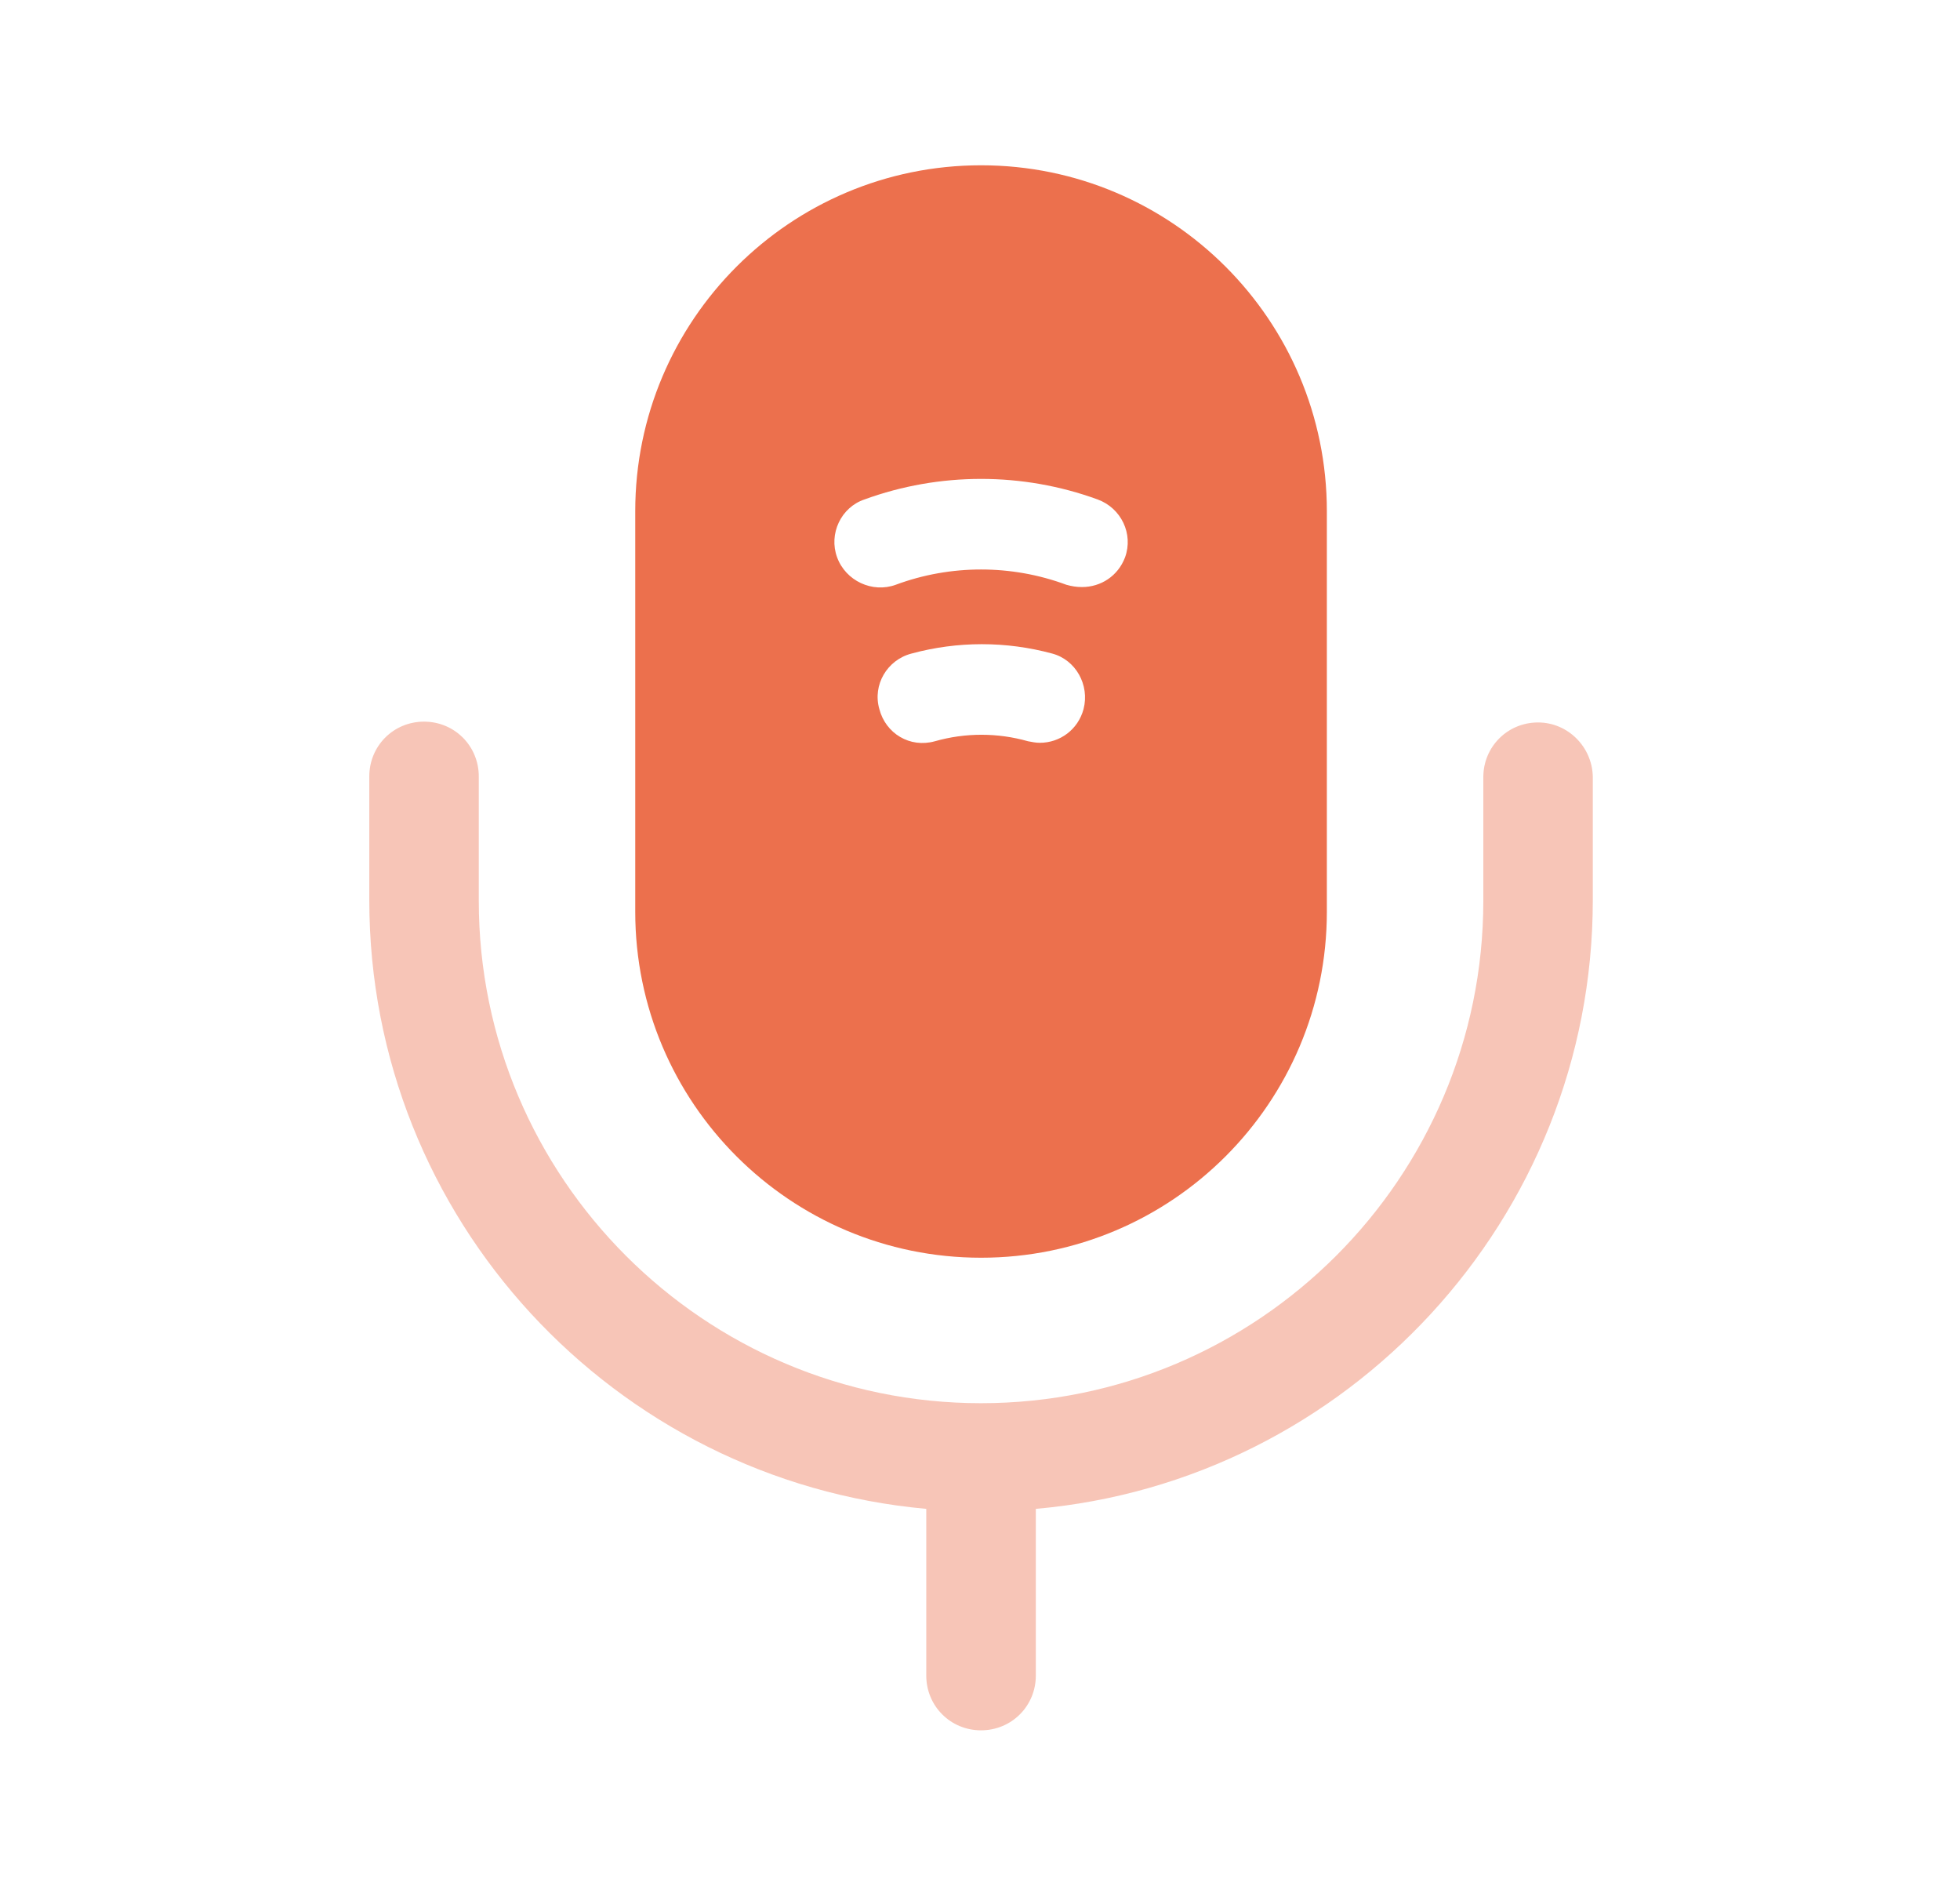 <svg width="29" height="28" viewBox="0 0 29 28" fill="none" xmlns="http://www.w3.org/2000/svg">
<path opacity="0.4" d="M22.757 10.687C22.306 10.687 21.947 11.046 21.947 11.497V13.326C21.947 17.424 18.613 20.757 14.515 20.757C10.418 20.757 7.084 17.424 7.084 13.326V11.486C7.084 11.034 6.725 10.675 6.274 10.675C5.822 10.675 5.464 11.034 5.464 11.486V13.315C5.464 18.026 9.087 21.903 13.705 22.32V24.786C13.705 25.237 14.064 25.596 14.515 25.596C14.967 25.596 15.326 25.237 15.326 24.786V22.32C19.933 21.915 23.567 18.026 23.567 13.315V11.486C23.556 11.046 23.197 10.687 22.757 10.687Z" fill="#EC704D"/>
<path d="M14.516 2.445C11.691 2.445 9.399 4.737 9.399 7.562V13.488C9.399 16.313 11.691 18.605 14.516 18.605C17.34 18.605 19.632 16.313 19.632 13.488V7.562C19.632 4.737 17.34 2.445 14.516 2.445ZM16.032 10.49C15.951 10.791 15.685 10.988 15.384 10.988C15.326 10.988 15.268 10.976 15.21 10.965C14.759 10.837 14.284 10.837 13.833 10.965C13.462 11.069 13.104 10.849 13.011 10.49C12.907 10.131 13.127 9.761 13.486 9.668C14.168 9.483 14.886 9.483 15.569 9.668C15.916 9.761 16.125 10.131 16.032 10.49ZM16.646 8.245C16.541 8.522 16.287 8.684 16.009 8.684C15.928 8.684 15.858 8.673 15.777 8.65C14.967 8.349 14.064 8.349 13.254 8.65C12.907 8.777 12.513 8.592 12.386 8.245C12.258 7.897 12.444 7.504 12.791 7.388C13.902 6.983 15.129 6.983 16.24 7.388C16.588 7.515 16.773 7.897 16.646 8.245Z" fill="#EC704D"/>
</svg>
